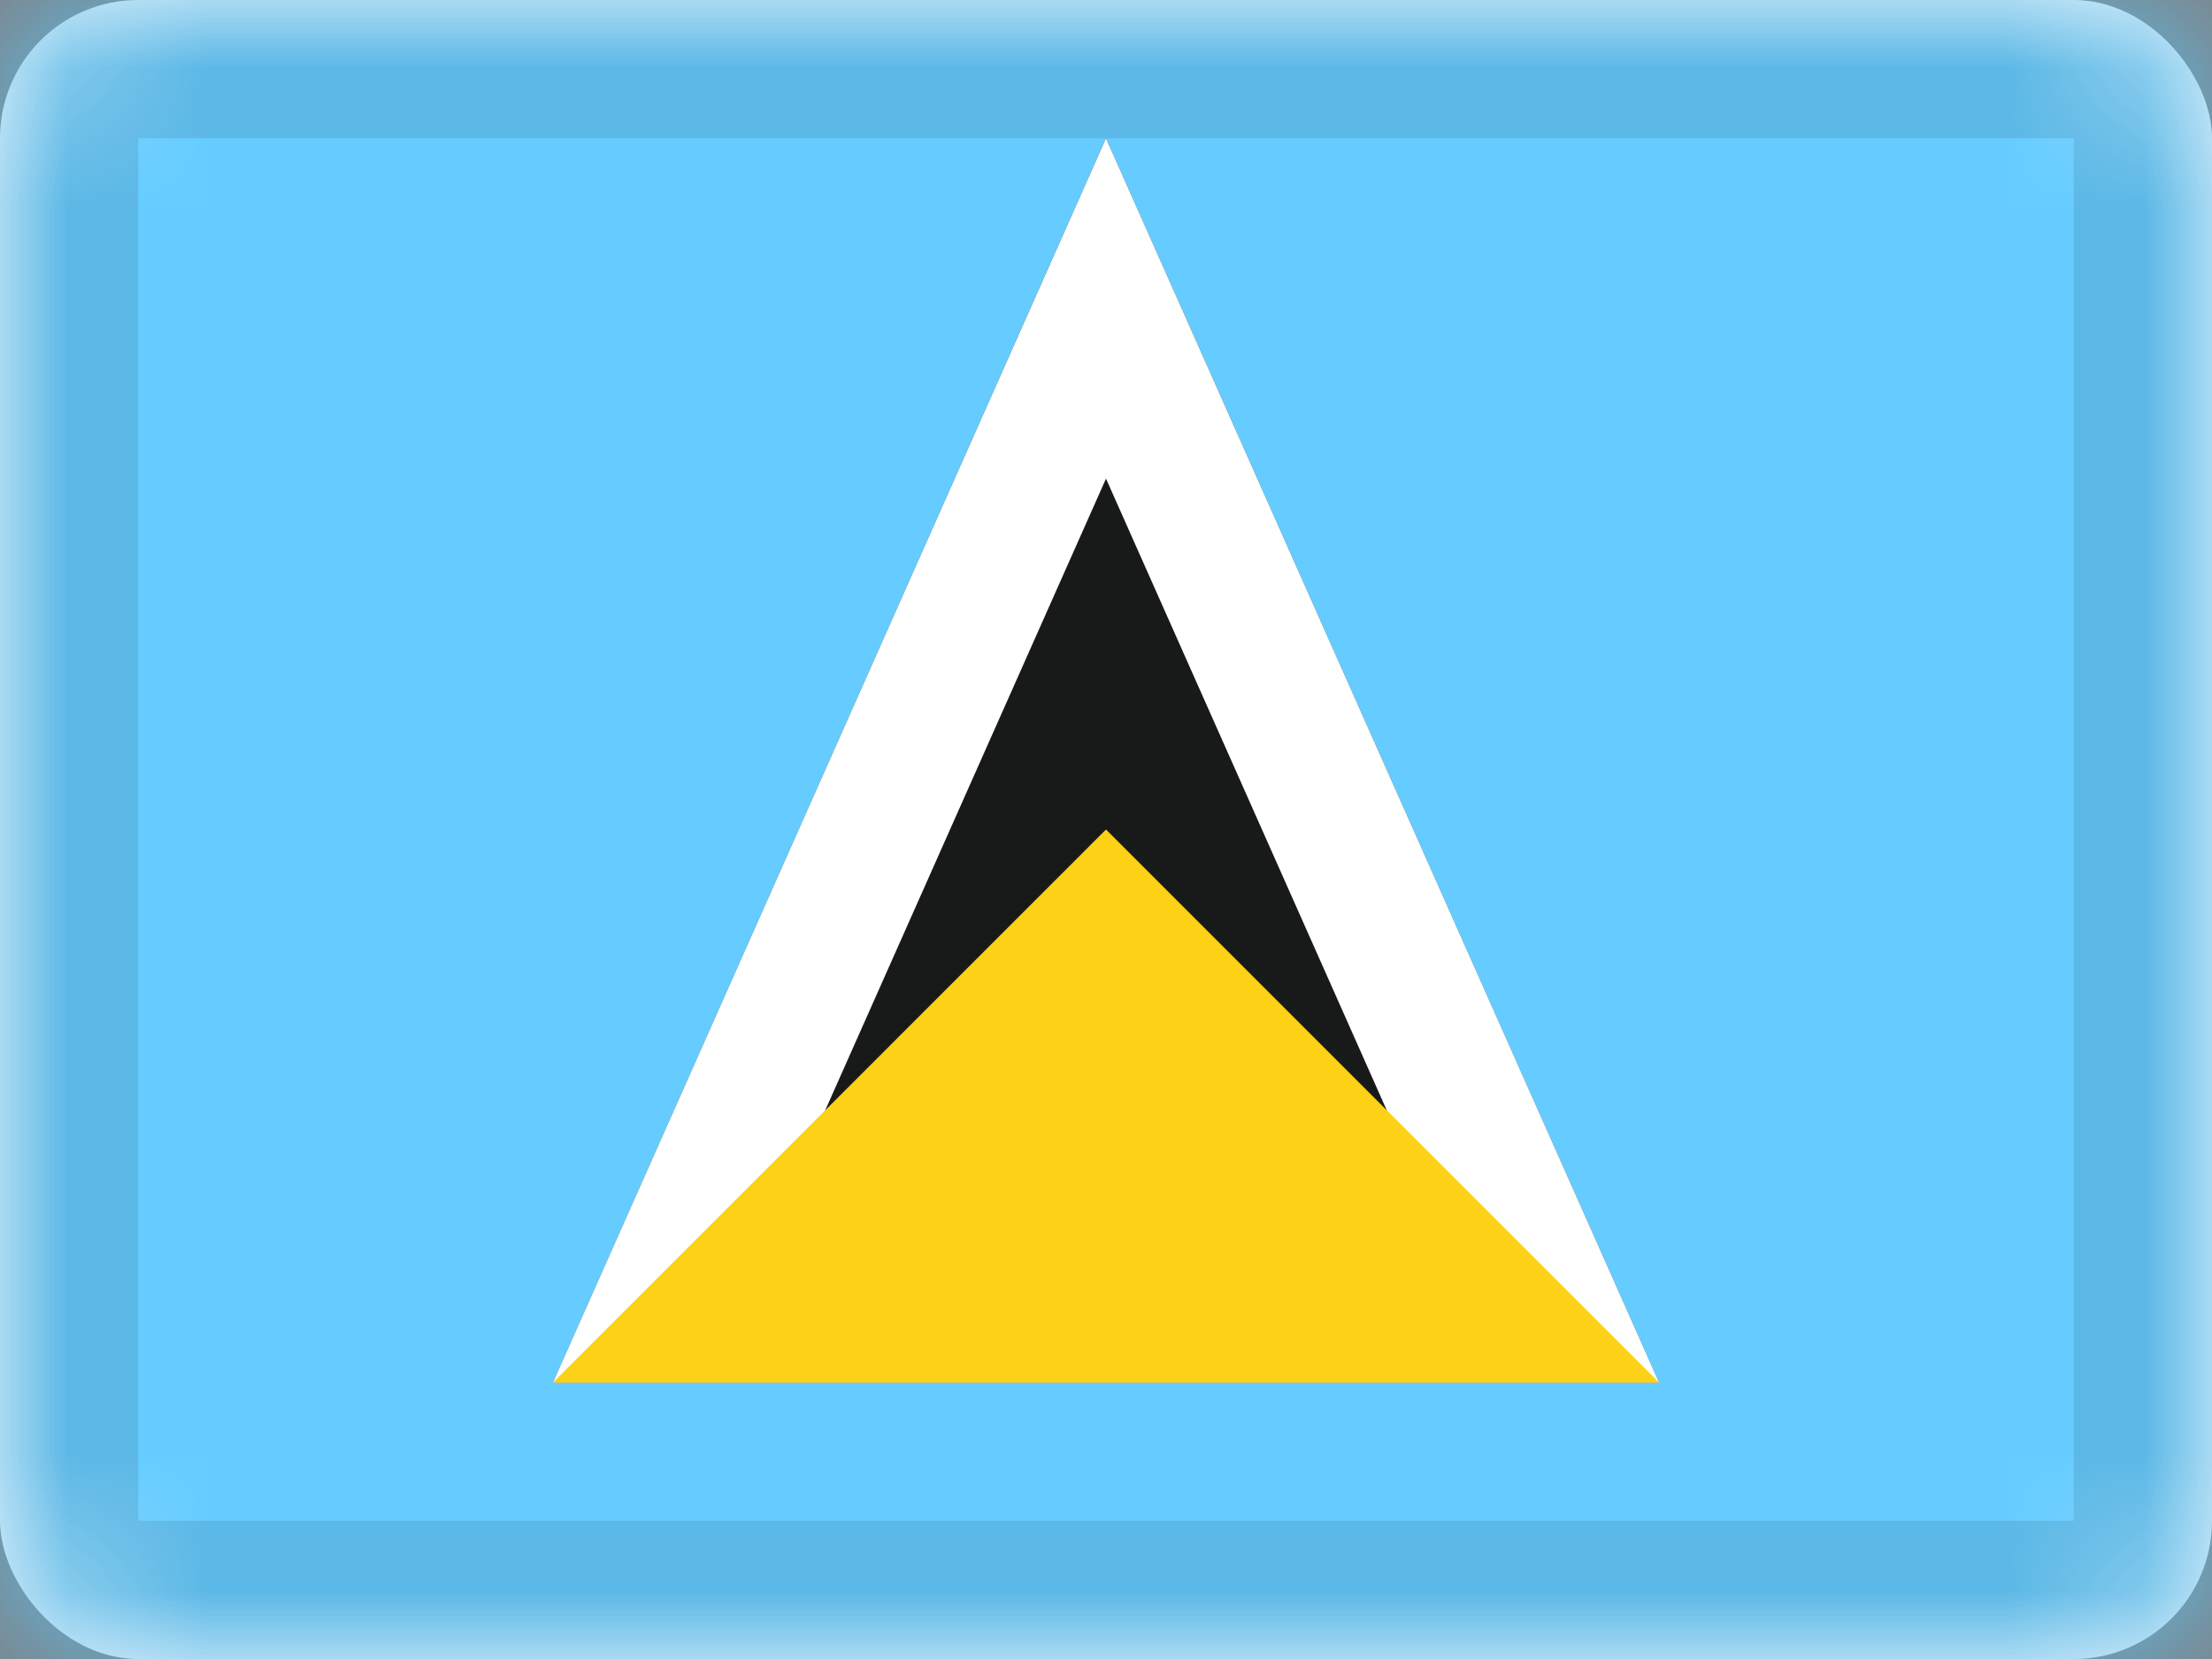 <svg xmlns="http://www.w3.org/2000/svg" xmlns:xlink="http://www.w3.org/1999/xlink" viewBox="0 0 16 12">
  <rect x="0" y="0" width="16" height="12" fill="#808080" stroke="none"/>
  <defs>
    <rect id="path-1" width="16" height="12" rx="1"/>
    <polygon id="path-3" points="8 1 12 10 4 10"/>
  </defs>
  <g id="LC" fill="none" fill-rule="evenodd">
    <g id="St-Lucia">
      <mask id="mask-2" fill="white">
        <use xlink:href="#path-1"/>
      </mask>
      <use id="Rectangle-77" fill="#FFFFFF" xlink:href="#path-1"/>
      <rect id="Rectangle-119-Copy" width="16" height="12" fill="#66CCFF" mask="url(#mask-2)"/>
      <g id="Rectangle-587" mask="url(#mask-2)">
        <use fill="#181A1A" xlink:href="#path-3"/>
        <path stroke="#FFFFFF" d="M8,2.231 L4.769,9.5 L11.231,9.5 L8,2.231 Z"/>
      </g>
      <polygon id="Rectangle-587-Copy" fill="#FCD116" points="8 6 12 10 4 10" mask="url(#mask-2)"/>
      <g id="Overlay" stroke="#000000" stroke-opacity=".1" mask="url(#mask-2)">
        <rect width="15" height="11" x=".5" y=".5" style="mix-blend-mode:multiply"/>
      </g>
    </g>
  </g>
</svg>
